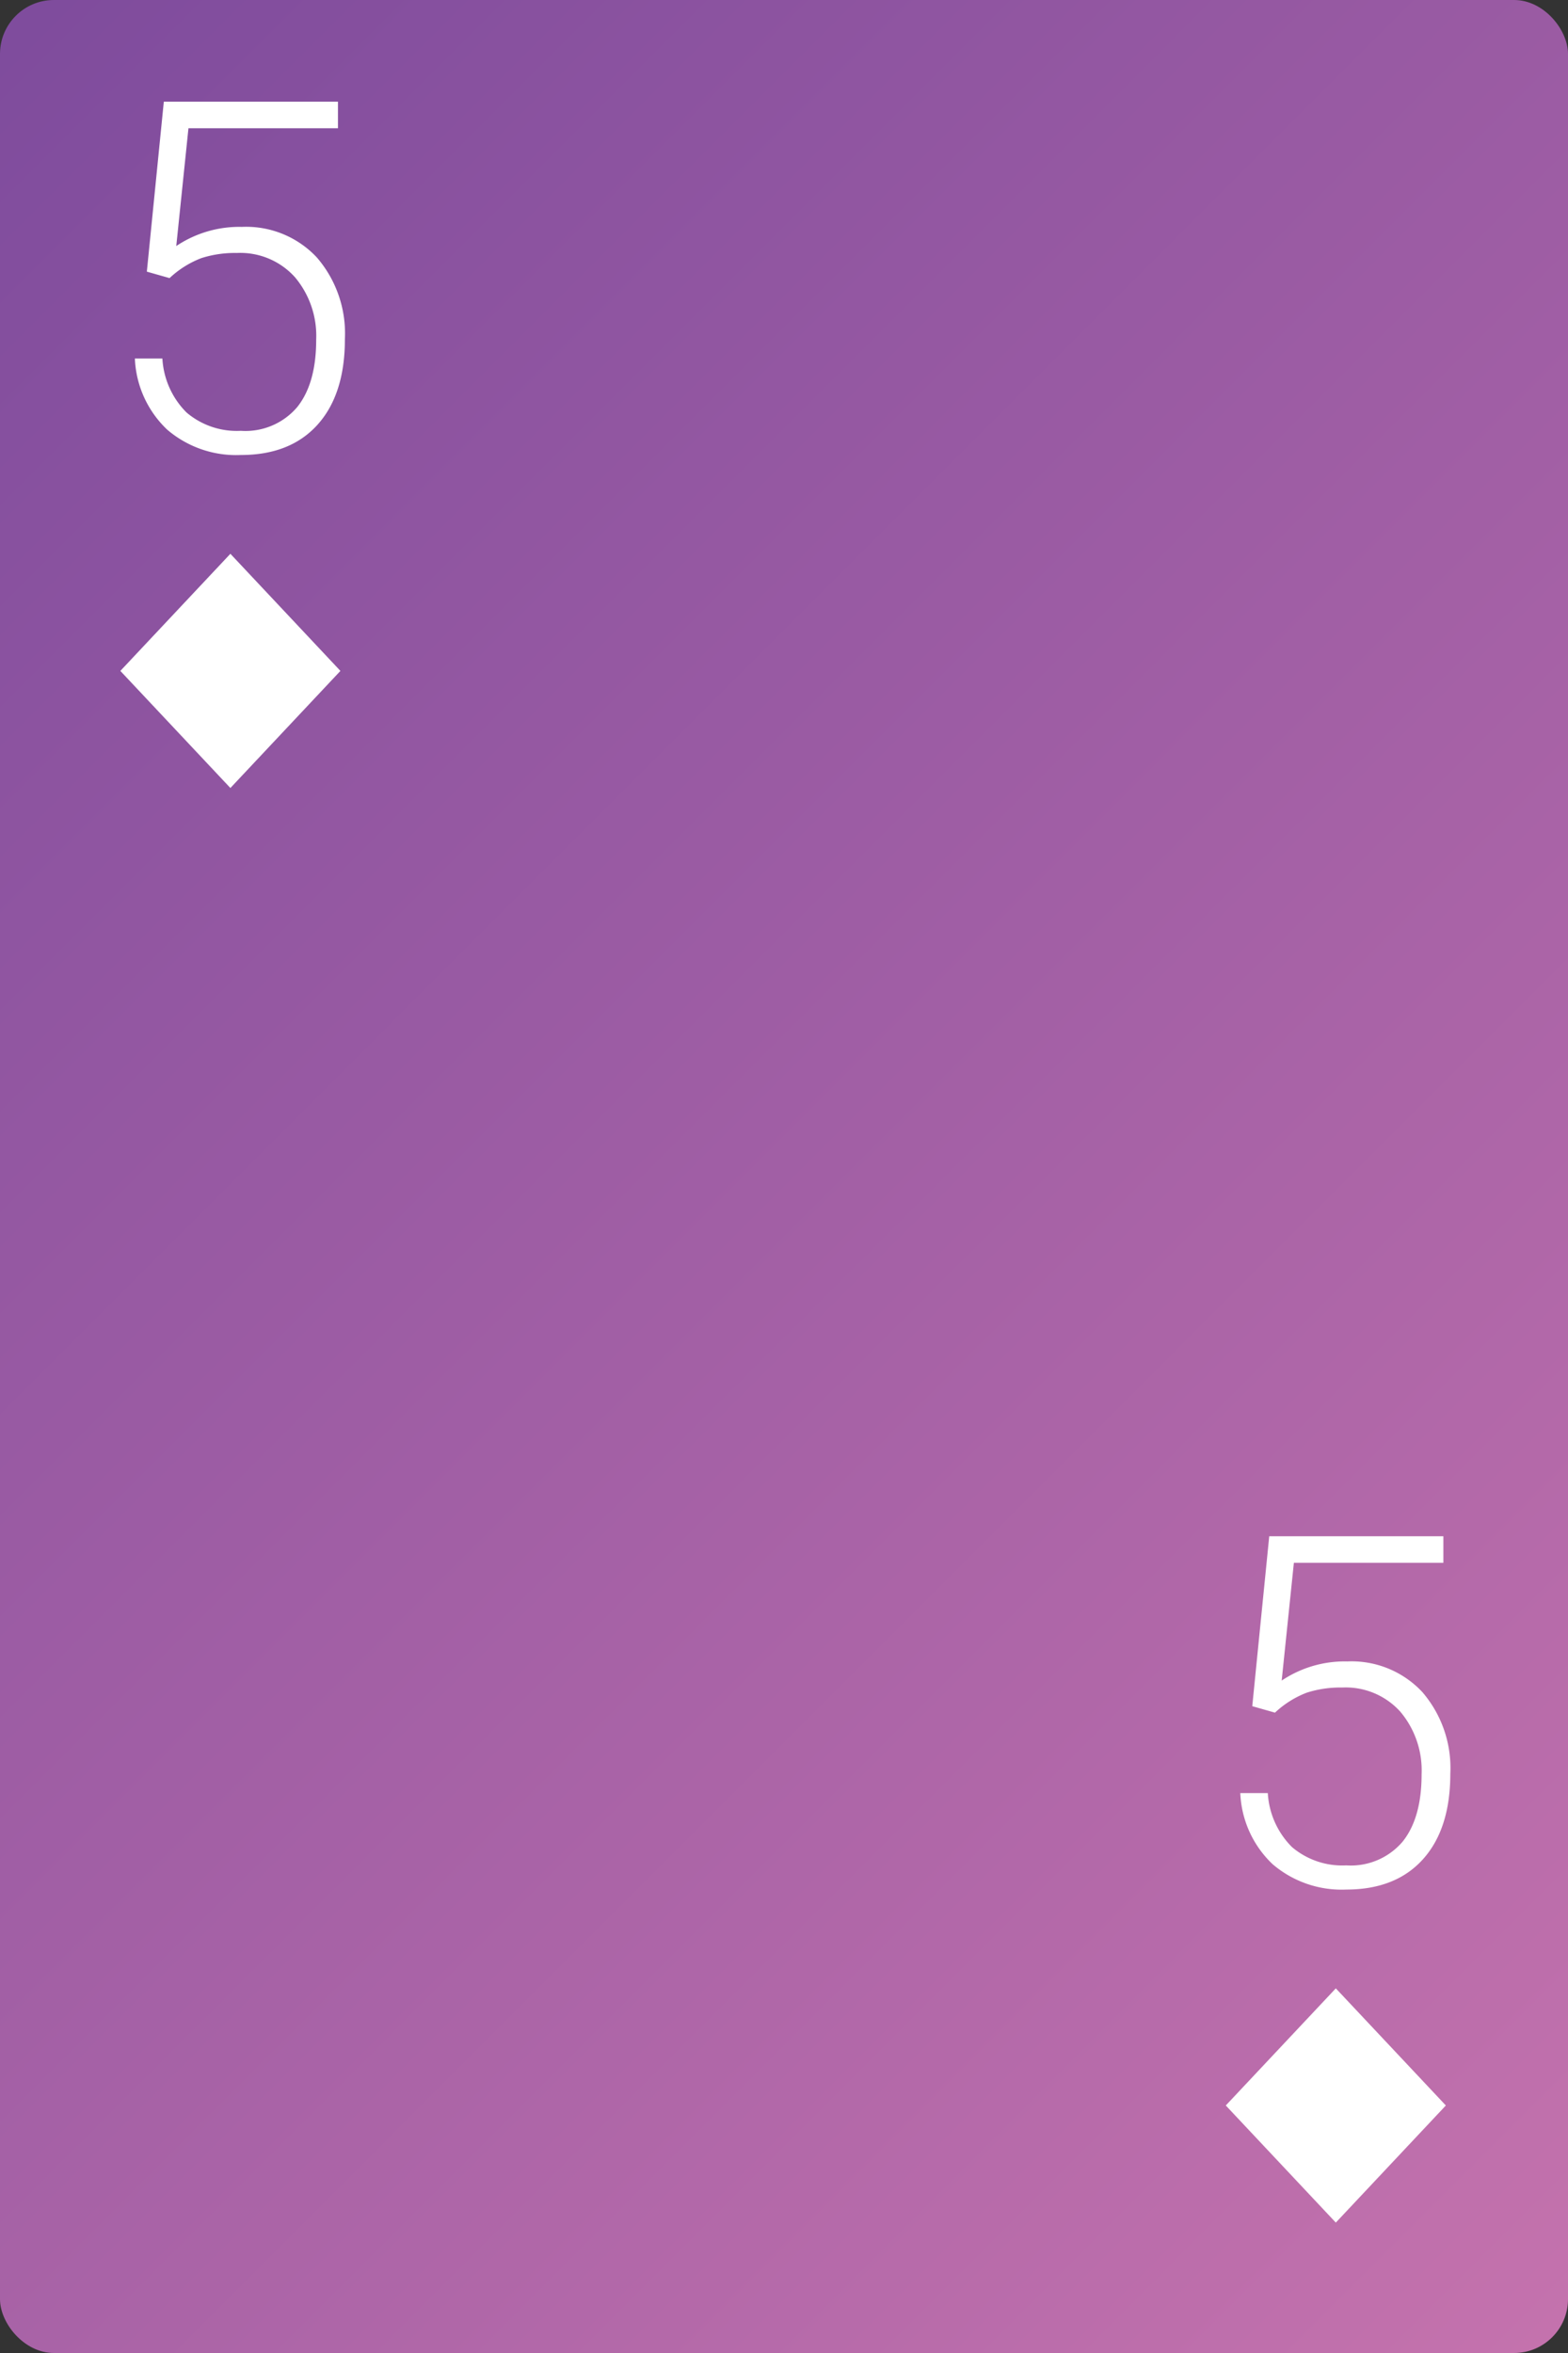<svg id="Layer_1" data-name="Layer 1" xmlns="http://www.w3.org/2000/svg" xmlns:xlink="http://www.w3.org/1999/xlink" viewBox="0 0 160 240"><rect x="0" y="0" width="160" height="240" fill="#333333" stroke="none"/><defs><style>.cls-1{fill:url(#linear-gradient);}.cls-2{fill:#fff;}</style><linearGradient id="linear-gradient" x1="-18.389" y1="21.611" x2="178.389" y2="218.389" gradientUnits="userSpaceOnUse"><stop offset="0.005" stop-color="#7f4c9d"/><stop offset="1" stop-color="#c472ad"/></linearGradient></defs><title>Cards</title><rect class="cls-1" width="160" height="240" rx="5.5" ry="5.5"/><path class="cls-2" d="M14.984,27.707l1.732-17.334H34.485v2.71H19.23L17.986,25.095a11.557,11.557,0,0,1,6.688-1.953,9.877,9.877,0,0,1,7.664,3.125,11.864,11.864,0,0,1,2.855,8.325q0,5.615-2.782,8.716-2.783,3.101-7.835,3.101a10.818,10.818,0,0,1-7.518-2.588,10.582,10.582,0,0,1-3.295-7.251h2.807a8.437,8.437,0,0,0,2.466,5.505,7.911,7.911,0,0,0,5.54,1.868,6.933,6.933,0,0,0,5.748-2.417q1.941-2.417,1.94-6.885a9.287,9.287,0,0,0-2.172-6.372,7.502,7.502,0,0,0-5.932-2.466,11.209,11.209,0,0,0-3.612.524,9.873,9.873,0,0,0-3.246,2.039Z"/><path class="cls-2" d="M127.782,174.027l1.732-17.334h17.769v2.71H132.028l-1.244,12.012a11.557,11.557,0,0,1,6.688-1.953,9.877,9.877,0,0,1,7.664,3.125,11.866,11.866,0,0,1,2.855,8.325q0,5.615-2.782,8.716-2.783,3.101-7.835,3.101a10.818,10.818,0,0,1-7.518-2.588,10.58,10.58,0,0,1-3.295-7.251h2.807a8.44,8.44,0,0,0,2.466,5.506,7.915,7.915,0,0,0,5.54,1.867,6.933,6.933,0,0,0,5.748-2.417q1.941-2.417,1.94-6.885a9.289,9.289,0,0,0-2.172-6.372,7.502,7.502,0,0,0-5.932-2.466,11.209,11.209,0,0,0-3.612.524,9.873,9.873,0,0,0-3.246,2.039Z"/><polygon class="cls-2" points="23.509 56.485 12.281 68.431 23.509 80.375 34.736 68.431 23.509 56.485"/><polygon class="cls-2" points="136.307 202.808 125.08 214.753 136.307 226.698 147.535 214.753 136.307 202.808"/></svg>